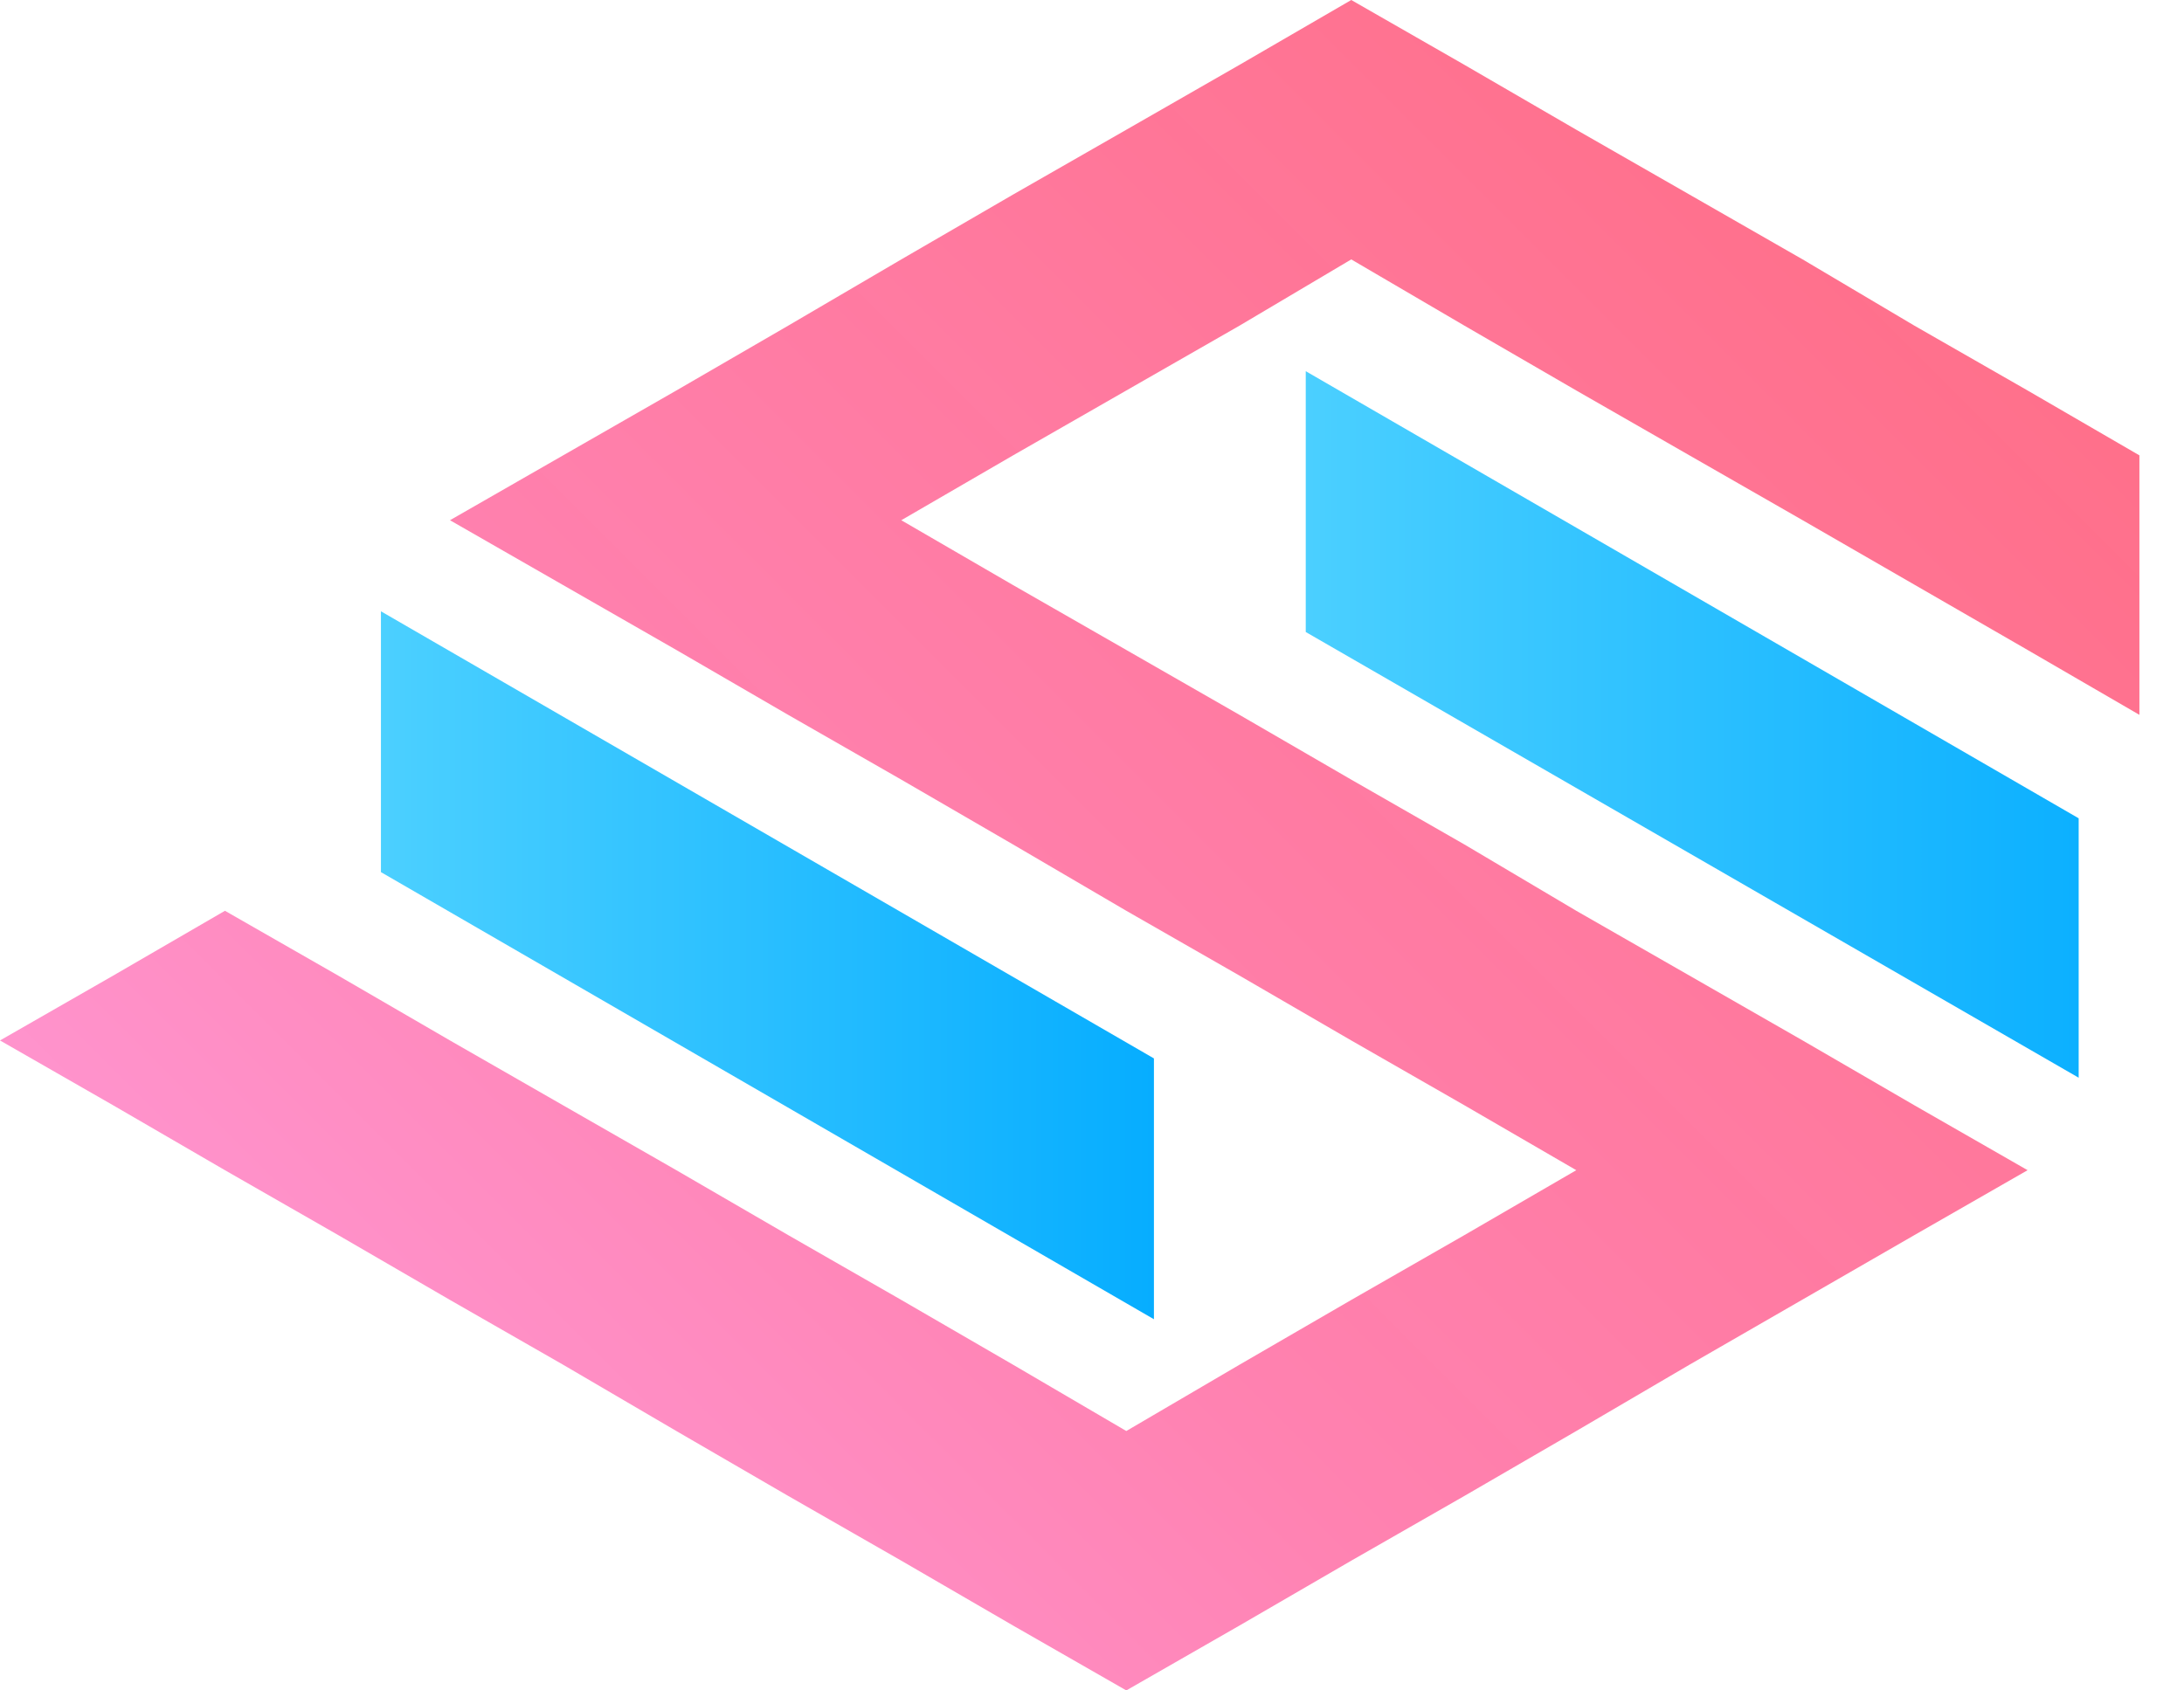 <svg width="31" height="24" viewBox="0 0 31 24" fill="none" xmlns="http://www.w3.org/2000/svg">
<path d="M30.367 6.465V10.149L28.78 9.228L25.587 7.386L23.98 6.465L22.374 5.544L20.787 4.624L19.18 3.683L17.593 4.624L15.987 5.544L14.38 6.465L12.793 7.386L14.38 8.307L15.987 9.228L17.593 10.149L19.18 11.069L20.787 11.99L22.374 12.931L23.98 13.851L25.587 14.772L27.174 15.693L28.78 16.614L27.174 17.535L23.98 19.376L22.374 20.317L20.787 21.238L19.18 22.158L17.593 23.079L15.987 24L14.38 23.079L12.793 22.158L11.187 21.238L9.6 20.317L7.993 19.376L6.387 18.456L4.8 17.535L3.193 16.614L1.607 15.693L0 14.772L1.607 13.851L3.193 12.931L4.8 13.851L6.387 14.772L7.993 15.693L9.6 16.614L11.187 17.535L12.793 18.456L14.38 19.376L15.987 20.317L17.593 19.376L19.18 18.456L20.787 17.535L22.374 16.614L20.787 15.693L19.18 14.772L17.593 13.851L15.987 12.931L14.38 11.99L12.793 11.069L11.187 10.149L9.6 9.228L6.387 7.386L7.993 6.465L9.6 5.544L11.187 4.624L12.793 3.683L14.38 2.762L15.987 1.842L17.593 0.921L19.18 0L20.787 0.921L22.374 1.842L23.98 2.762L25.587 3.683L27.174 4.624L28.78 5.544L30.367 6.465Z" fill="url(#paint0_linear)"/>
<path d="M16.379 18.73L5.407 12.382V8.679L16.379 15.027V18.73Z" fill="url(#paint1_linear)"/>
<path d="M29.505 15.301L18.534 8.973V5.27L29.505 11.618V15.301Z" fill="url(#paint2_linear)"/>
<defs>
<linearGradient id="paint0_linear" x1="31.552" y1="-1.966" x2="-11.206" y2="40.791" gradientUnits="userSpaceOnUse">
<stop stop-color="#FF667A" stop-opacity="0.98"/>
<stop offset="0.422" stop-color="#FF82B1"/>
<stop offset="0.696" stop-color="#FFA3E6"/>
<stop offset="1" stop-color="#FFC6FF"/>
</linearGradient>
<linearGradient id="paint1_linear" x1="-0.99" y1="13.705" x2="17.402" y2="13.705" gradientUnits="userSpaceOnUse">
<stop stop-color="#74E4FF"/>
<stop offset="1" stop-color="#00AAFF"/>
</linearGradient>
<linearGradient id="paint2_linear" x1="11.383" y1="10.292" x2="31.641" y2="10.292" gradientUnits="userSpaceOnUse">
<stop stop-color="#74E4FF"/>
<stop offset="1" stop-color="#00AAFF"/>
</linearGradient>
</defs>
</svg>
